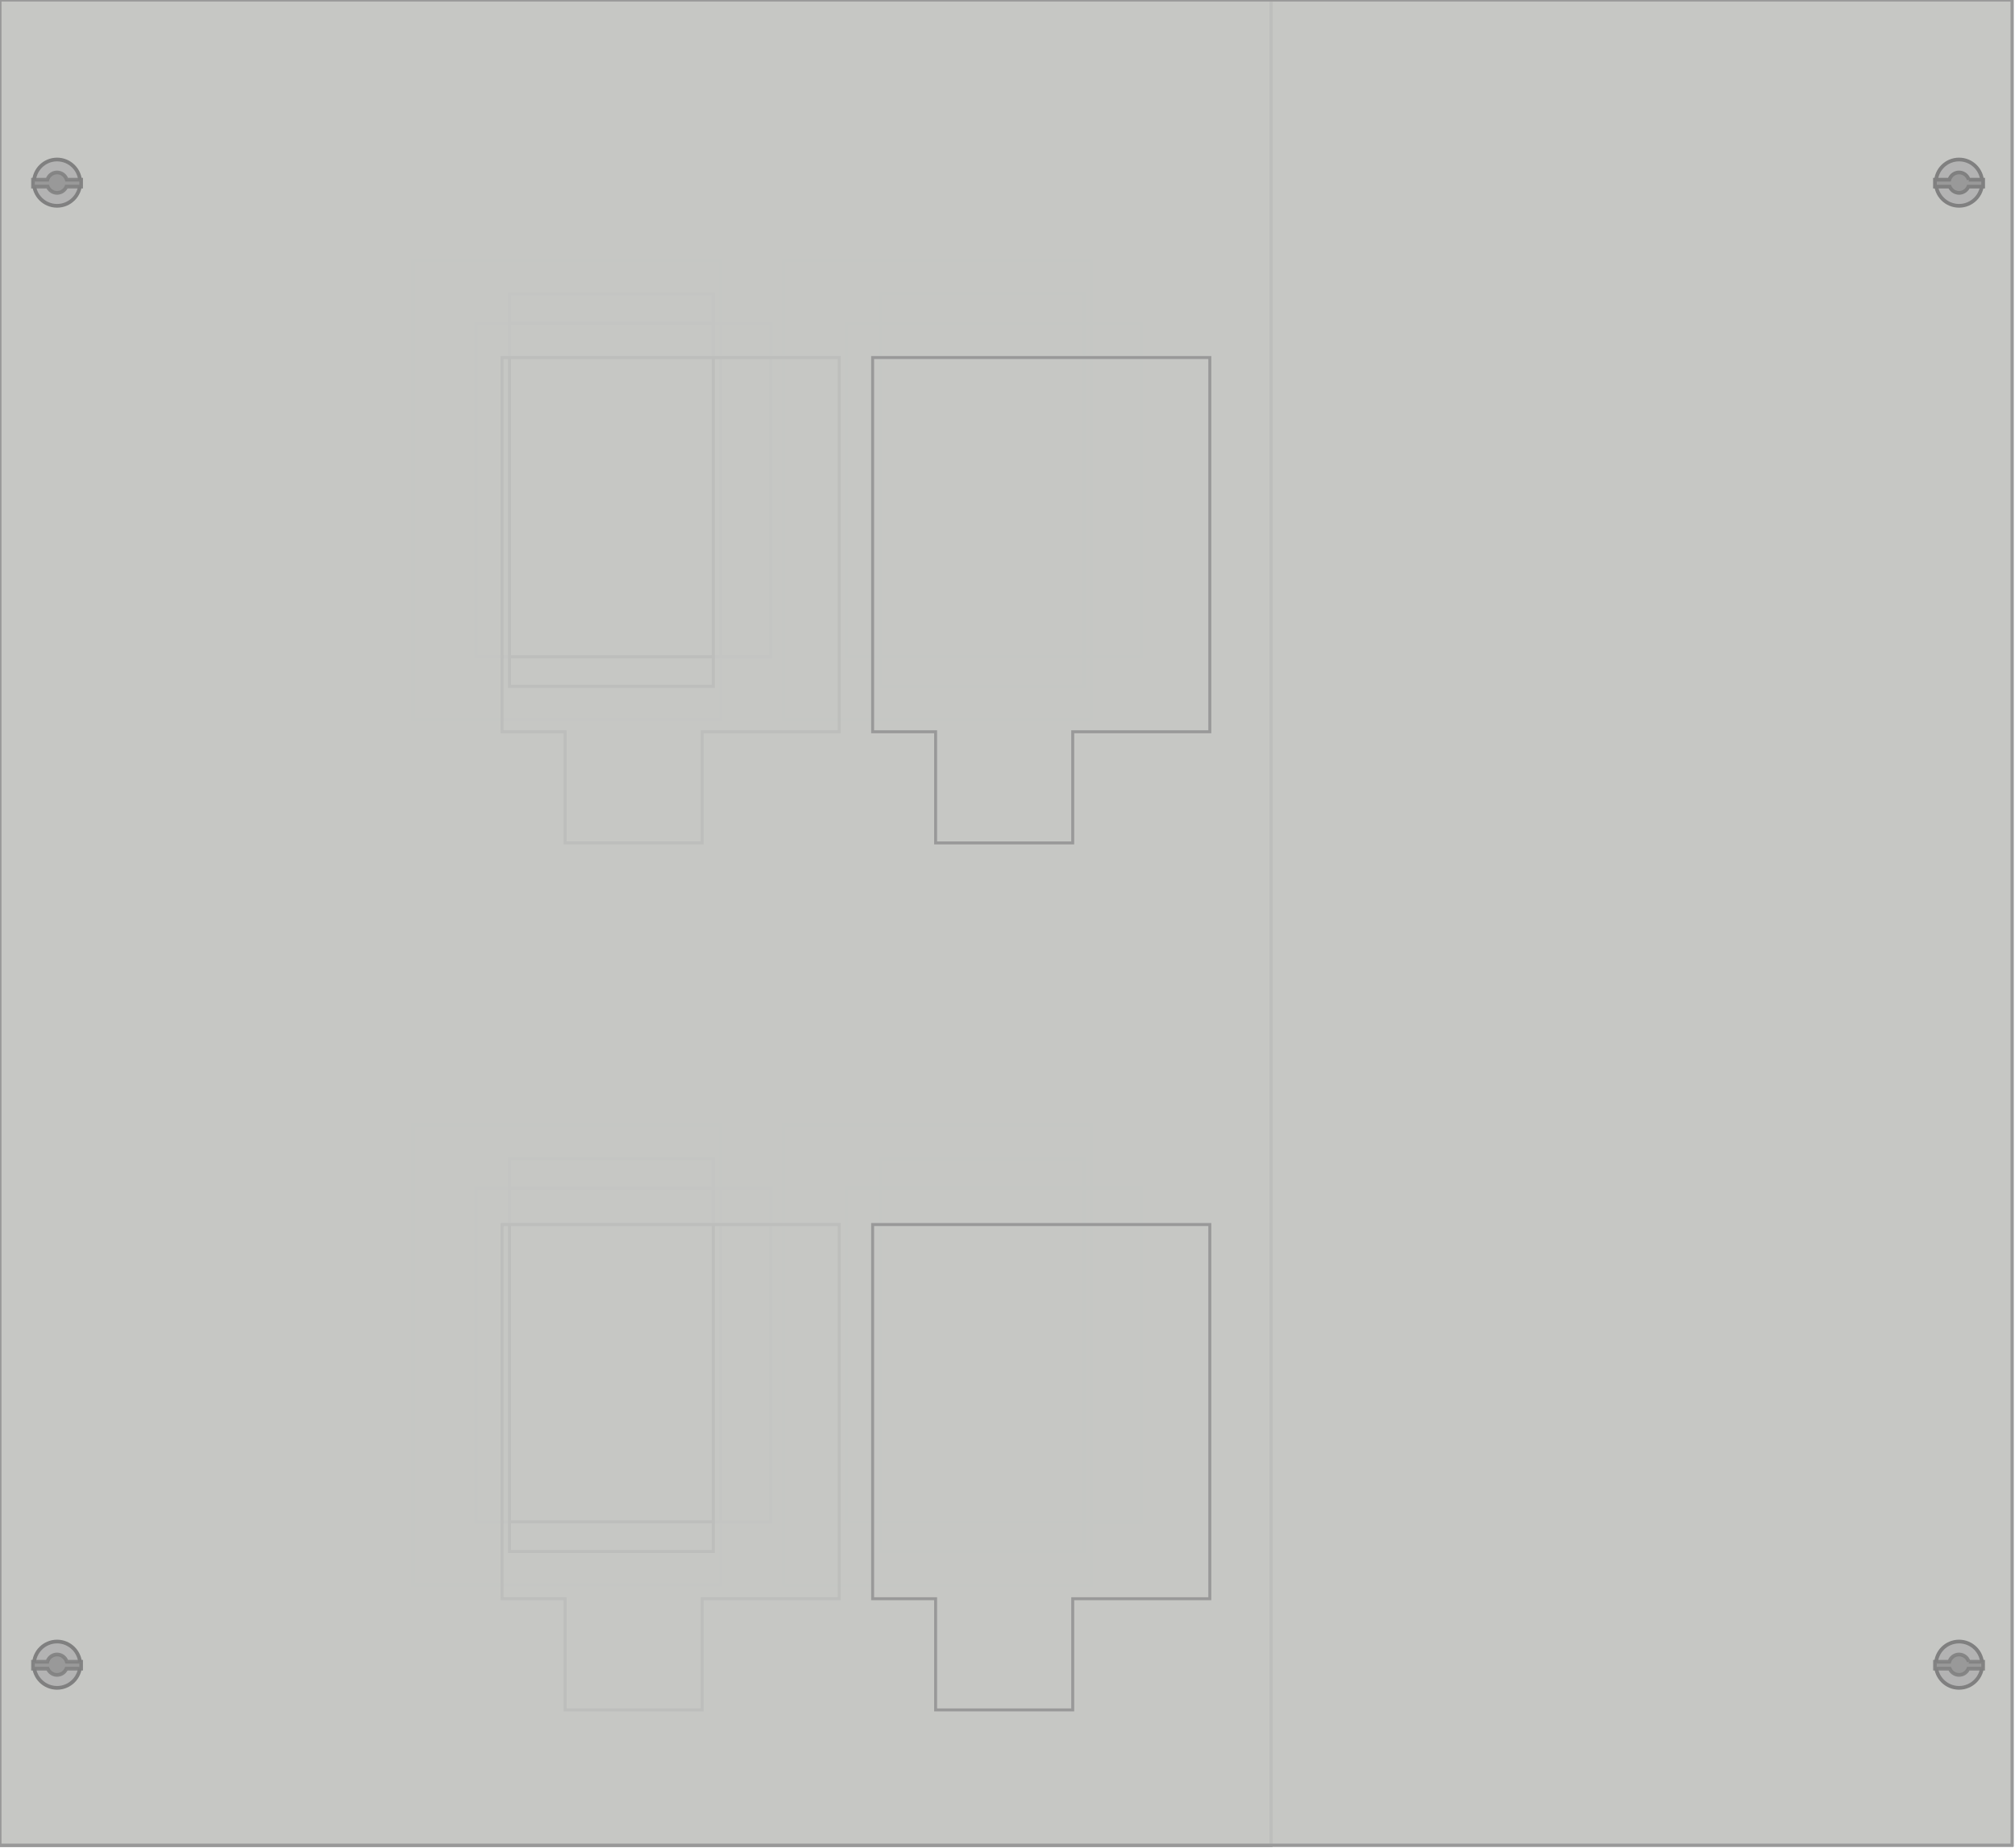 <?xml version="1.0" encoding="UTF-8" standalone="no"?>
<svg
   xmlns:dc="http://purl.org/dc/elements/1.1/"
   xmlns:cc="http://creativecommons.org/ns#"
   xmlns:rdf="http://www.w3.org/1999/02/22-rdf-syntax-ns#"
   xmlns:svg="http://www.w3.org/2000/svg"
   xmlns="http://www.w3.org/2000/svg"
   xmlns:sodipodi="http://sodipodi.sourceforge.net/DTD/sodipodi-0.dtd"
   xmlns:inkscape="http://www.inkscape.org/namespaces/inkscape"
   id="svg2"
   height="498.8"
   overflow="visible"
   viewBox="0 0 543.8 498.8"
   width="543.8"
   version="1.1"
   inkscape:version="0.92.4 (5da689c313, 2019-01-14)"
   sodipodi:docname="Kit_breaker_XT2_H_1.svg"
   style="overflow:visible">
  <defs
     id="defs21" />
  <sodipodi:namedview
     pagecolor="#ffffff"
     bordercolor="#666666"
     borderopacity="1"
     objecttolerance="10"
     gridtolerance="10"
     guidetolerance="10"
     inkscape:pageopacity="0"
     inkscape:pageshadow="2"
     inkscape:window-width="1366"
     inkscape:window-height="705"
     id="namedview19"
     showgrid="false"
     inkscape:zoom="0.70710678"
     inkscape:cx="236.91886"
     inkscape:cy="286.02348"
     inkscape:window-x="-8"
     inkscape:window-y="-8"
     inkscape:window-maximized="1"
     inkscape:current-layer="svg2"
     showguides="false"
     fit-margin-top="0"
     fit-margin-left="0"
     fit-margin-right="0"
     fit-margin-bottom="0" />
  <path
     style="fill:#c5c7c4;fill-opacity:0.8;stroke:#999999;stroke-width:0.8;stroke-linejoin:miter;stroke-miterlimit:4;stroke-dasharray:none;stroke-opacity:1"
     d="M 0,0 V 498 H 543 V 0 Z m 211.5,70.25 h 83 v 124 h -83 z m 0,233.5 h 83 v 124 h -83 z"
     id="FrontPanel_500X600_PHCX2431"
     inkscape:connector-curvature="0" />
  <path
     style="fill:#c5c7c4;fill-opacity:0.8;stroke:#999999;stroke-width:0.8;stroke-linejoin:miter;stroke-miterlimit:4;stroke-dasharray:none;stroke-opacity:1"
     d="M 0,0 V 498 H 543 V 0 Z M 228.5,87.25 H 308 v 90 h -79.5 z m 0,233.5 H 308 v 90 h -79.5 z"
     id="FrontPanel_500X600_PHCX2424"
     inkscape:connector-curvature="0" />
  <path
     style="fill:#c5c7c4;fill-opacity:0.8;stroke:#999999;stroke-width:0.8;stroke-linejoin:miter;stroke-miterlimit:4;stroke-dasharray:none;stroke-opacity:1"
     d="M 0,0 V 498 H 543 V 0 Z m 237.5,79.25 h 55 v 106 h -55 z m 0,233.5 h 55 v 106 h -55 z"
     id="FrontPanel_500X600_PHCX2402"
     inkscape:connector-curvature="0" />
  <path
     style="fill:#c5c7c4;fill-opacity:0.8;stroke:#999999;stroke-width:0.8;stroke-linejoin:miter;stroke-miterlimit:4;stroke-dasharray:none;stroke-opacity:1"
     d="M 0,0 V 498 H 343 V 0 Z m 111.5,70.25 h 83 v 124 h -83 z m 0,233.5 h 83 v 124 h -83 z"
     id="FrontPanel_500X400_PHBX2431"
     inkscape:connector-curvature="0" />
  <path
     style="fill:#c5c7c4;fill-opacity:0.8;stroke:#999999;stroke-width:0.8;stroke-linejoin:miter;stroke-miterlimit:4;stroke-dasharray:none;stroke-opacity:1"
     d="M 0,0 V 498 H 343 V 0 Z M 128.5,87.25 H 208 v 90 h -79.5 z m 0,233.5 H 208 v 90 h -79.5 z"
     id="FrontPanel_500X400_PHBX2424"
     inkscape:connector-curvature="0" />
  <path
     style="fill:#c5c7c4;fill-opacity:0.8;stroke:#999999;stroke-width:0.8;stroke-linejoin:miter;stroke-miterlimit:4;stroke-dasharray:none;stroke-opacity:1"
     d="M 0,0 V 498 H 343 V 0 Z m 137.5,79.25 h 55 v 106 h -55 z m 0,233.5 h 55 v 106 h -55 z"
     id="FrontPanel_500X400_PHBX2402"
     inkscape:connector-curvature="0" />
  <path
     style="fill:#c5c7c4;fill-opacity:0.8;stroke:#999999;stroke-width:0.8;stroke-linejoin:miter;stroke-miterlimit:4;stroke-dasharray:none;stroke-opacity:1"
     d="M 0,0 V 498 H 343 V 0 Z m 135.5,96.5 h 91 v 101 h -37 v 30 h -37 v -30 h -17 z m 0,234 h 91 v 101 h -37 v 30 h -37 v -30 h -17 z"
     id="FrontPanel_500X400_PHBX2425"
     inkscape:connector-curvature="0" />
  <path
     style="fill:#c5c7c4;fill-opacity:0.8;stroke:#999999;stroke-width:0.8;stroke-linejoin:miter;stroke-miterlimit:4;stroke-dasharray:none;stroke-opacity:1"
     d="M 0,0 V 498 H 543 V 0 Z m 235.5,96.5 h 91 v 101 h -37 v 30 h -37 v -30 h -17 z m 0,234 h 91 v 101 h -37 v 30 h -37 v -30 h -17 z"
     id="FrontPanel_500X600_PHCX2425"
     inkscape:connector-curvature="0" />
  <g
     id="SlotTR">
    <circle
       style="fill:#b3b3b3;stroke:#808080;stroke-width:1;stroke-miterlimit:4;stroke-dasharray:none"
       r="6.25"
       cy="49.3"
       cx="528.7"
       id="circle6651" />
    <path
       style="fill:#999999;stroke:#808080;stroke-width:1;stroke-miterlimit:4;stroke-dasharray:none;stroke-opacity:1"
       inkscape:connector-curvature="0"
       d="m 528.7,52.05 a 2.731,2.75 0 0 0 2.514,-1.674 h 3.986 v -1.87 h -3.888 a 2.731,2.75 0 0 0 -2.612,-1.956 2.731,2.75 0 0 0 -2.613,1.956 h -3.887 v 1.87 h 3.99 A 2.731,2.75 0 0 0 528.7,52.05 Z"
       id="path6653" />
  </g>
  <g
     id="SlotTL">
    <circle
       id="circle4226"
       cx="15.4"
       cy="49.3"
       r="6.25"
       style="fill:#b3b3b3;stroke:#808080" />
    <path
       id="path4228"
       d="m 15.4,52.05 a 2.731,2.75 0 0 0 2.514,-1.674 h 3.986 v -1.87 h -3.888 a 2.731,2.75 0 0 0 -2.612,-1.956 2.731,2.75 0 0 0 -2.613,1.956 H 8.9 v 1.87 H 12.89 A 2.731,2.75 0 0 0 15.4,52.05 Z"
       inkscape:connector-curvature="0"
       style="fill:#999999;stroke:#808080;stroke-opacity:0.882" />
  </g>
  <g
     id="SlotBL">
    <circle
       style="fill:#b3b3b3;stroke:#808080"
       r="6.25"
       cy="449.3"
       cx="15.4"
       id="circle4232" />
    <path
       style="fill:#999999;stroke:#808080;stroke-opacity:0.882"
       inkscape:connector-curvature="0"
       d="m 15.4,452.05 a 2.731,2.75 0 0 0 2.514,-1.674 H 21.9 v -1.87 H 18.012 A 2.731,2.75 0 0 0 15.4,446.55 2.731,2.75 0 0 0 12.787,448.506 H 8.9 v 1.87 H 12.89 A 2.731,2.75 0 0 0 15.4,452.05 Z"
       id="path4234" />
  </g>
  <g
     id="SlotBR">
    <circle
       style="fill:#b3b3b3;stroke:#808080"
       r="6.25"
       cy="449.3"
       cx="528.7"
       id="circle4616" />
    <path
       style="fill:#999999;stroke:#808080;stroke-width:1;stroke-miterlimit:4;stroke-dasharray:none;stroke-opacity:0.882"
       inkscape:connector-curvature="0"
       d="m 528.7,452.05 a 2.731,2.75 0 0 0 2.514,-1.674 h 3.986 v -1.87 h -3.888 a 2.731,2.75 0 0 0 -2.612,-1.956 2.731,2.75 0 0 0 -2.613,1.956 h -3.887 v 1.87 h 3.99 a 2.731,2.75 0 0 0 2.51,1.674 z"
       id="path4618" />
  </g>
</svg>
